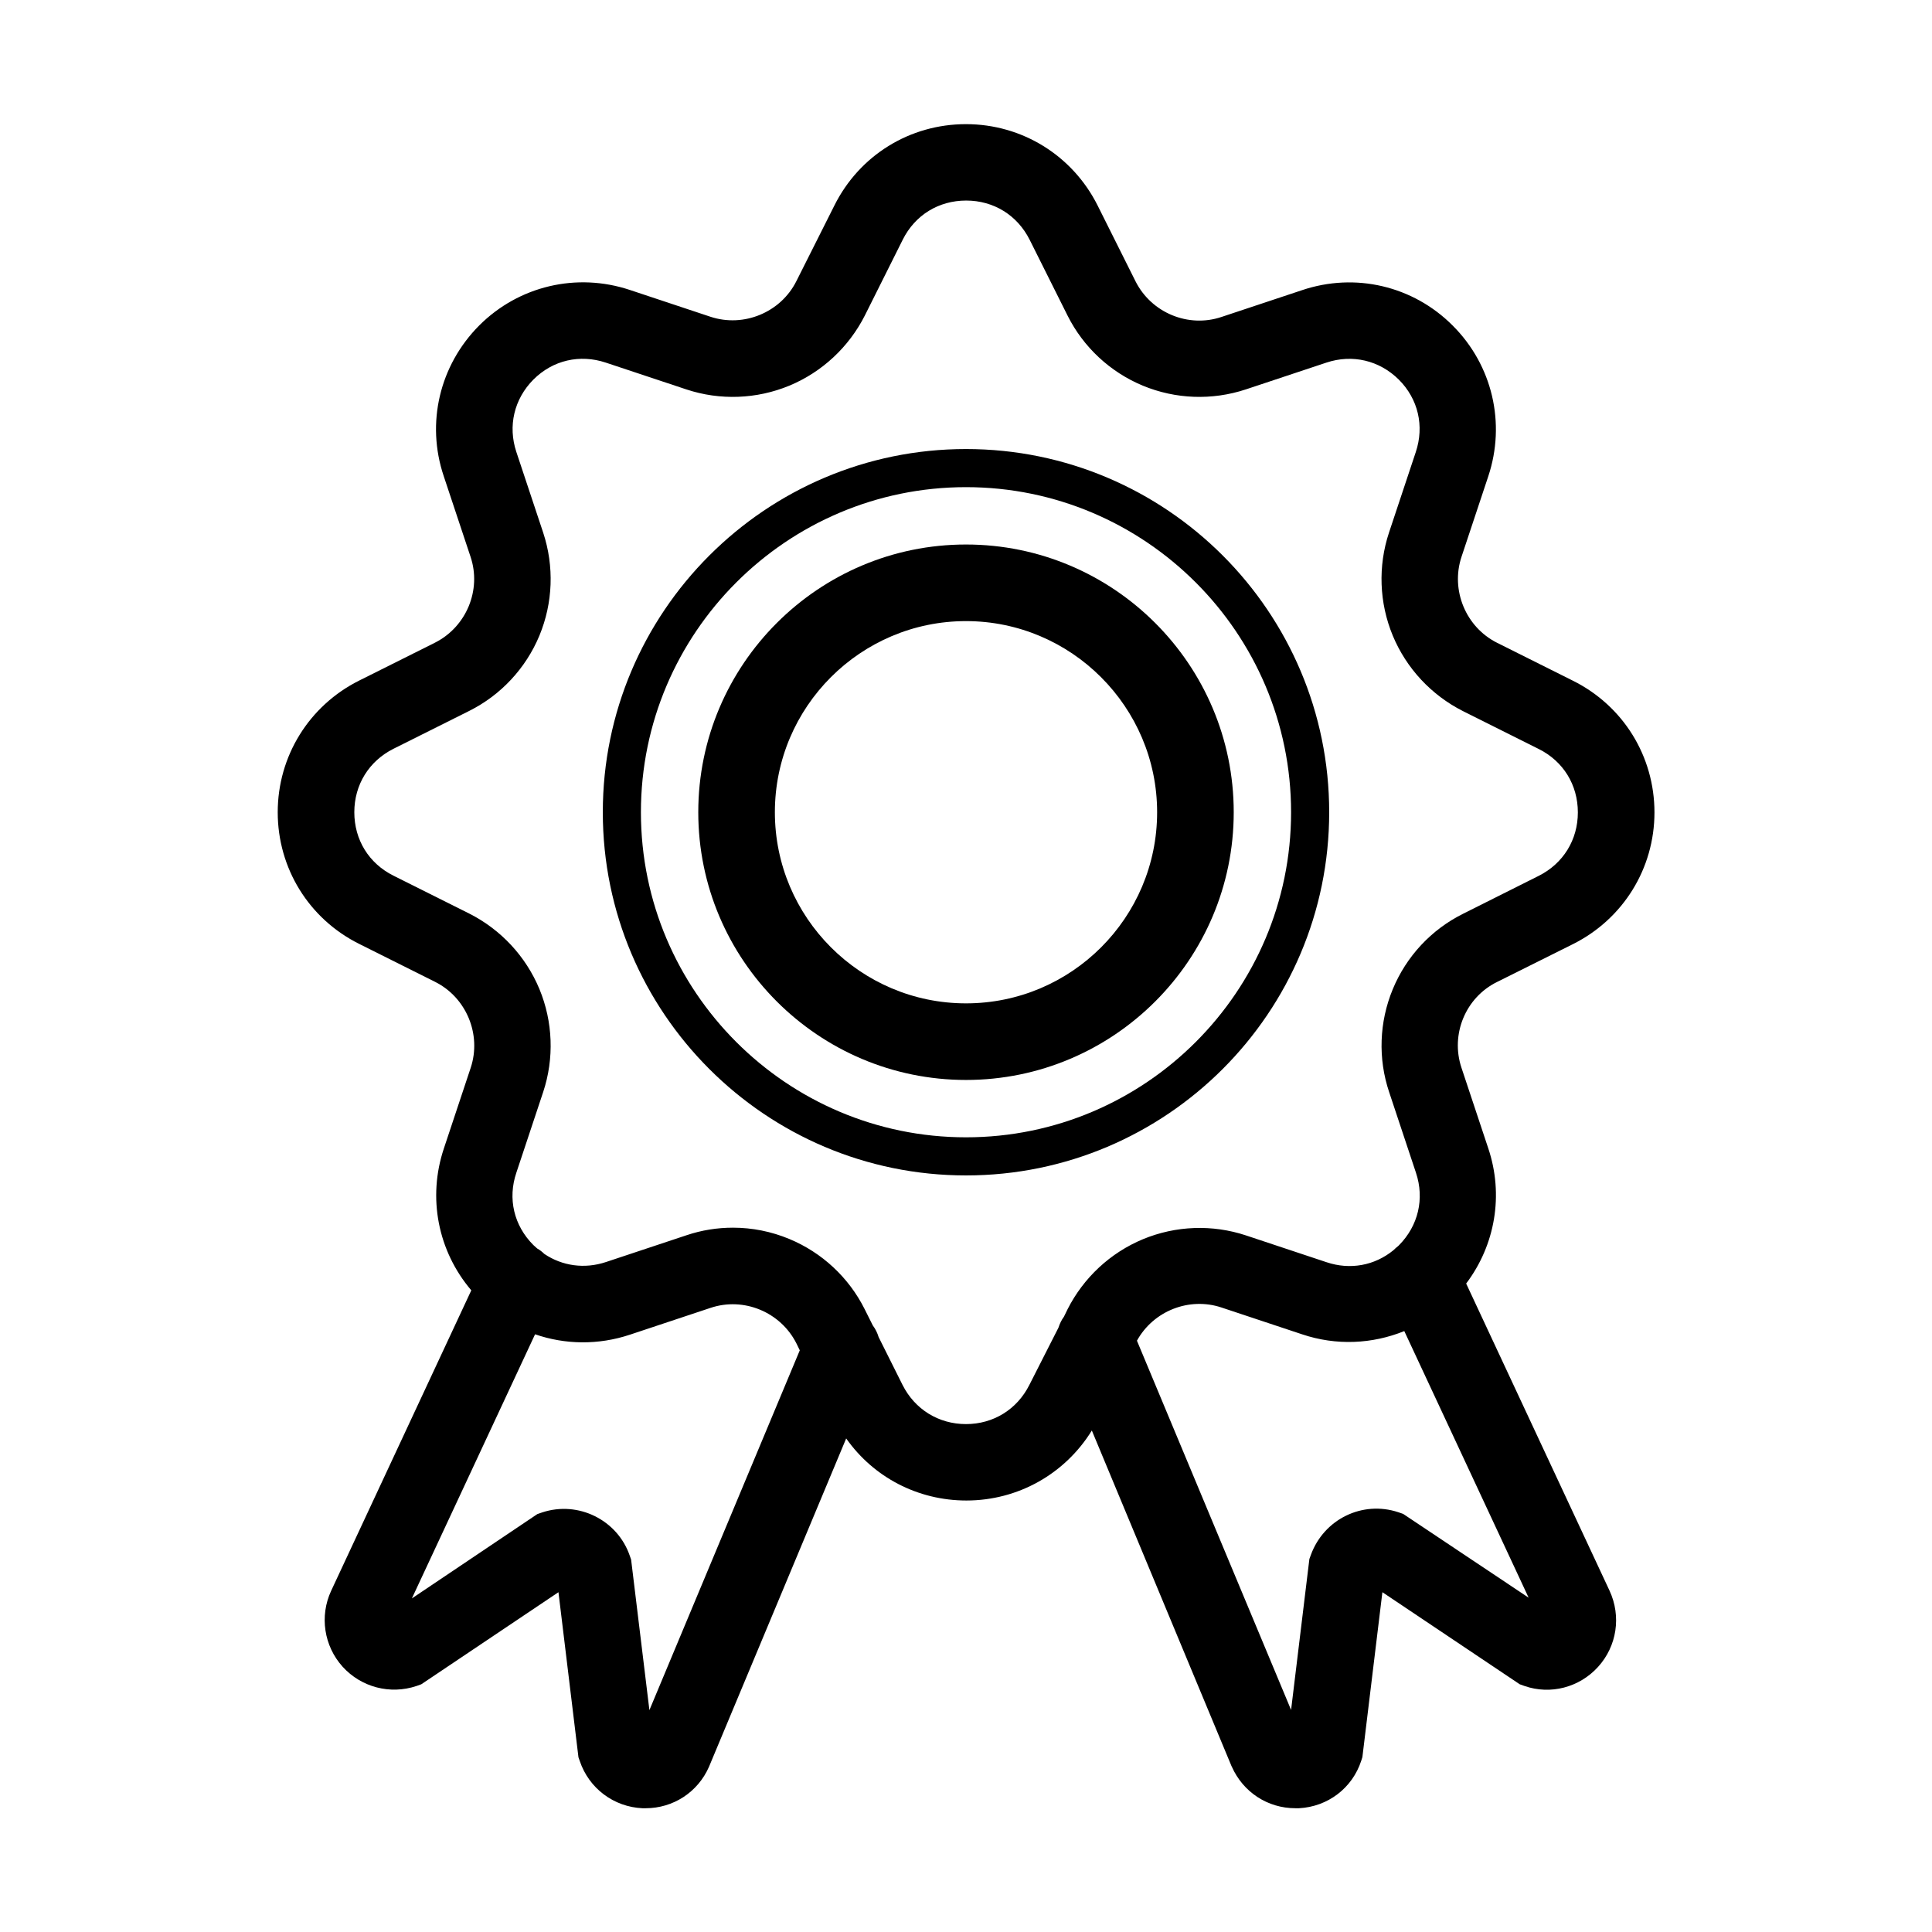 <svg class="svg-icon" style="width: 1em; height: 1em;vertical-align: middle;fill: currentColor;overflow: hidden;" viewBox="0 0 1024 1024" version="1.1" xmlns="http://www.w3.org/2000/svg"><path d="M512 288.6c-78.2 0-141.9 63.6-141.9 141.9S433.8 572.4 512 572.4s141.9-63.6 141.9-141.9S590.2 288.6 512 288.6z m0 243.2c-55.9 0-101.3-45.5-101.3-101.3 0-55.9 45.5-101.3 101.3-101.3s101.3 45.5 101.3 101.3c0 55.9-45.4 101.3-101.3 101.3z"  /><path d="M704.5 430.5C704.5 324.3 618.2 238 512 238s-192.5 86.4-192.5 192.5C319.5 536.7 405.8 623 512 623s192.5-86.3 192.5-192.5zM512 602.8c-95 0-172.3-77.3-172.3-172.3S417 258.2 512 258.2s172.3 77.3 172.3 172.3S607 602.8 512 602.8z"  /><path d="M777.1 680.3c15.4-20.4 20-47 11.7-71.7l-14.2-42.7c-5.9-17.7 2.2-37.2 18.8-45.4l40.3-20.1c26.6-13.3 43.2-40.1 43.2-69.8s-16.5-56.5-43.2-69.8l-40.2-20.1c-16.6-8.3-24.7-27.9-18.9-45.5l14.2-42.7c9.4-28.2 2.2-58.9-18.8-79.9-21-21.1-51.7-28.3-79.9-18.8L647.4 168c-17.6 5.9-37.1-2.2-45.5-18.8L581.8 109c-13.3-26.6-40.1-43.2-69.8-43.2-29.8 0-56.5 16.5-69.8 43.2l-20.1 40c-8.3 16.6-27.9 24.7-45.5 18.9l-42.7-14.2c-28.2-9.4-58.9-2.2-79.9 18.8-21 21.1-28.3 51.7-18.8 79.9l14.2 42.7c5.9 17.6-2.2 37.1-18.8 45.5l-40.2 20.1c-26.6 13.3-43.2 40.1-43.2 69.8 0 29.7 16.5 56.5 43.2 69.8l40.2 20.1c16.6 8.3 24.7 27.9 18.9 45.5l-14.2 42.7c-8.8 26.2-3.2 54.5 14.5 75.3l-74.3 159.3c-6.2 13.4-3.8 29.2 6.1 40.2 9.9 10.9 25.2 14.9 39.2 10.2l2.5-0.9 72.7-48.8 10.6 87.5 0.7 2c4.9 14.5 18 24.3 33.2 25h1.7c14.6 0 27.7-8.5 33.6-22l72.7-174c14.5 20.6 38 32.9 63.7 32.9 27.4 0 52.3-14.1 66.5-37.1l74 177.8 0.2 0.4c6 13.5 19 22 33.7 22h1.9c15.3-0.8 28.3-10.7 33-25.2l0.6-1.9 10.6-87.4 72.8 48.8 2.5 0.9c13.8 4.8 29.1 0.8 39-10.1 10-11 12.4-26.8 6.1-40.4l-76-162.8zM344.2 906.4l-9.7-79.8-0.7-2c-6.5-19-27.3-29.3-46.4-23l-2.6 0.9-66.5 44.7 65.3-140c15.9 5.5 33.5 5.8 50.3 0.2l42.7-14.2c17.6-5.9 37.1 2.2 45.5 18.8l1.8 3.7-79.7 190.7zM565.8 694l-1.9 3.9c-1.3 1.7-2.2 3.7-2.9 5.8L545.6 734c-6.5 13-19.1 20.8-33.6 20.8s-27.1-7.8-33.6-20.7l-12.7-25.4c-0.7-2.3-1.7-4.3-3.1-6.2l-4.3-8.6c-8.4-16.8-22.6-30-39.9-37.2-9.6-4-19.7-6-29.9-6-8.3 0-16.6 1.3-24.6 4l-42.7 14.2c-11.4 3.8-23.2 2.1-32.7-4.3-1.1-1.1-2.4-2.1-3.8-2.9-0.7-0.6-1.3-1.2-2-1.8-10.3-10.3-13.7-24.6-9-38.4l14.2-42.7c5.9-17.8 5.2-37.2-2-54.6-7.2-17.3-20.4-31.5-37.2-40l-40.2-20.1c-13-6.5-20.7-19-20.7-33.6 0-14.6 7.8-27.1 20.7-33.6l40.2-20.1c16.8-8.4 30-22.6 37.2-39.9 7.2-17.4 7.9-36.7 2-54.6l-14.2-42.7c-4.6-13.8-1.2-28.1 9-38.4 10.3-10.3 24.6-13.6 38.4-9l42.7 14.2c17.8 5.9 37.2 5.2 54.6-2 17.3-7.2 31.5-20.4 40-37.2l20.1-40.2c6.5-13 19-20.7 33.6-20.7s27.1 7.8 33.6 20.7l20.1 40.2c8.4 16.8 22.6 30 39.9 37.2 17.4 7.2 36.7 7.9 54.6 2l42.7-14.2c13.8-4.6 28.1-1.2 38.4 9 10.3 10.3 13.6 24.6 9 38.4l-14.2 42.7c-5.9 17.8-5.2 37.2 2 54.6 7.2 17.3 20.4 31.5 37.2 40l40.2 20.1c13 6.5 20.7 19 20.7 33.6 0 14.6-7.8 27.1-20.7 33.6l-40.1 20.1c-16.9 8.4-30.1 22.6-37.3 40-7.2 17.4-7.9 36.8-1.9 54.6l14.2 42.7c4.6 13.8 1.2 28.1-9 38.4l-0.4 0.4c-0.9 0.7-1.7 1.4-2.5 2.2-10 8.2-23 10.6-35.5 6.4l-42.7-14.2c-17.8-5.9-37.2-5.2-54.6 2-17.3 7.2-31.5 20.4-40 37.2z m177.9 108.4l-2.6-0.9c-19-6.3-39.4 3.7-46.3 22.6l-0.8 2.2-9.7 80-81.7-195.7c8.7-15.8 27.7-23.3 44.8-17.6l42.7 14.2c18.1 6.1 37.2 5.2 54.2-1.7l65.9 141.3-66.5-44.4z"  /></svg>